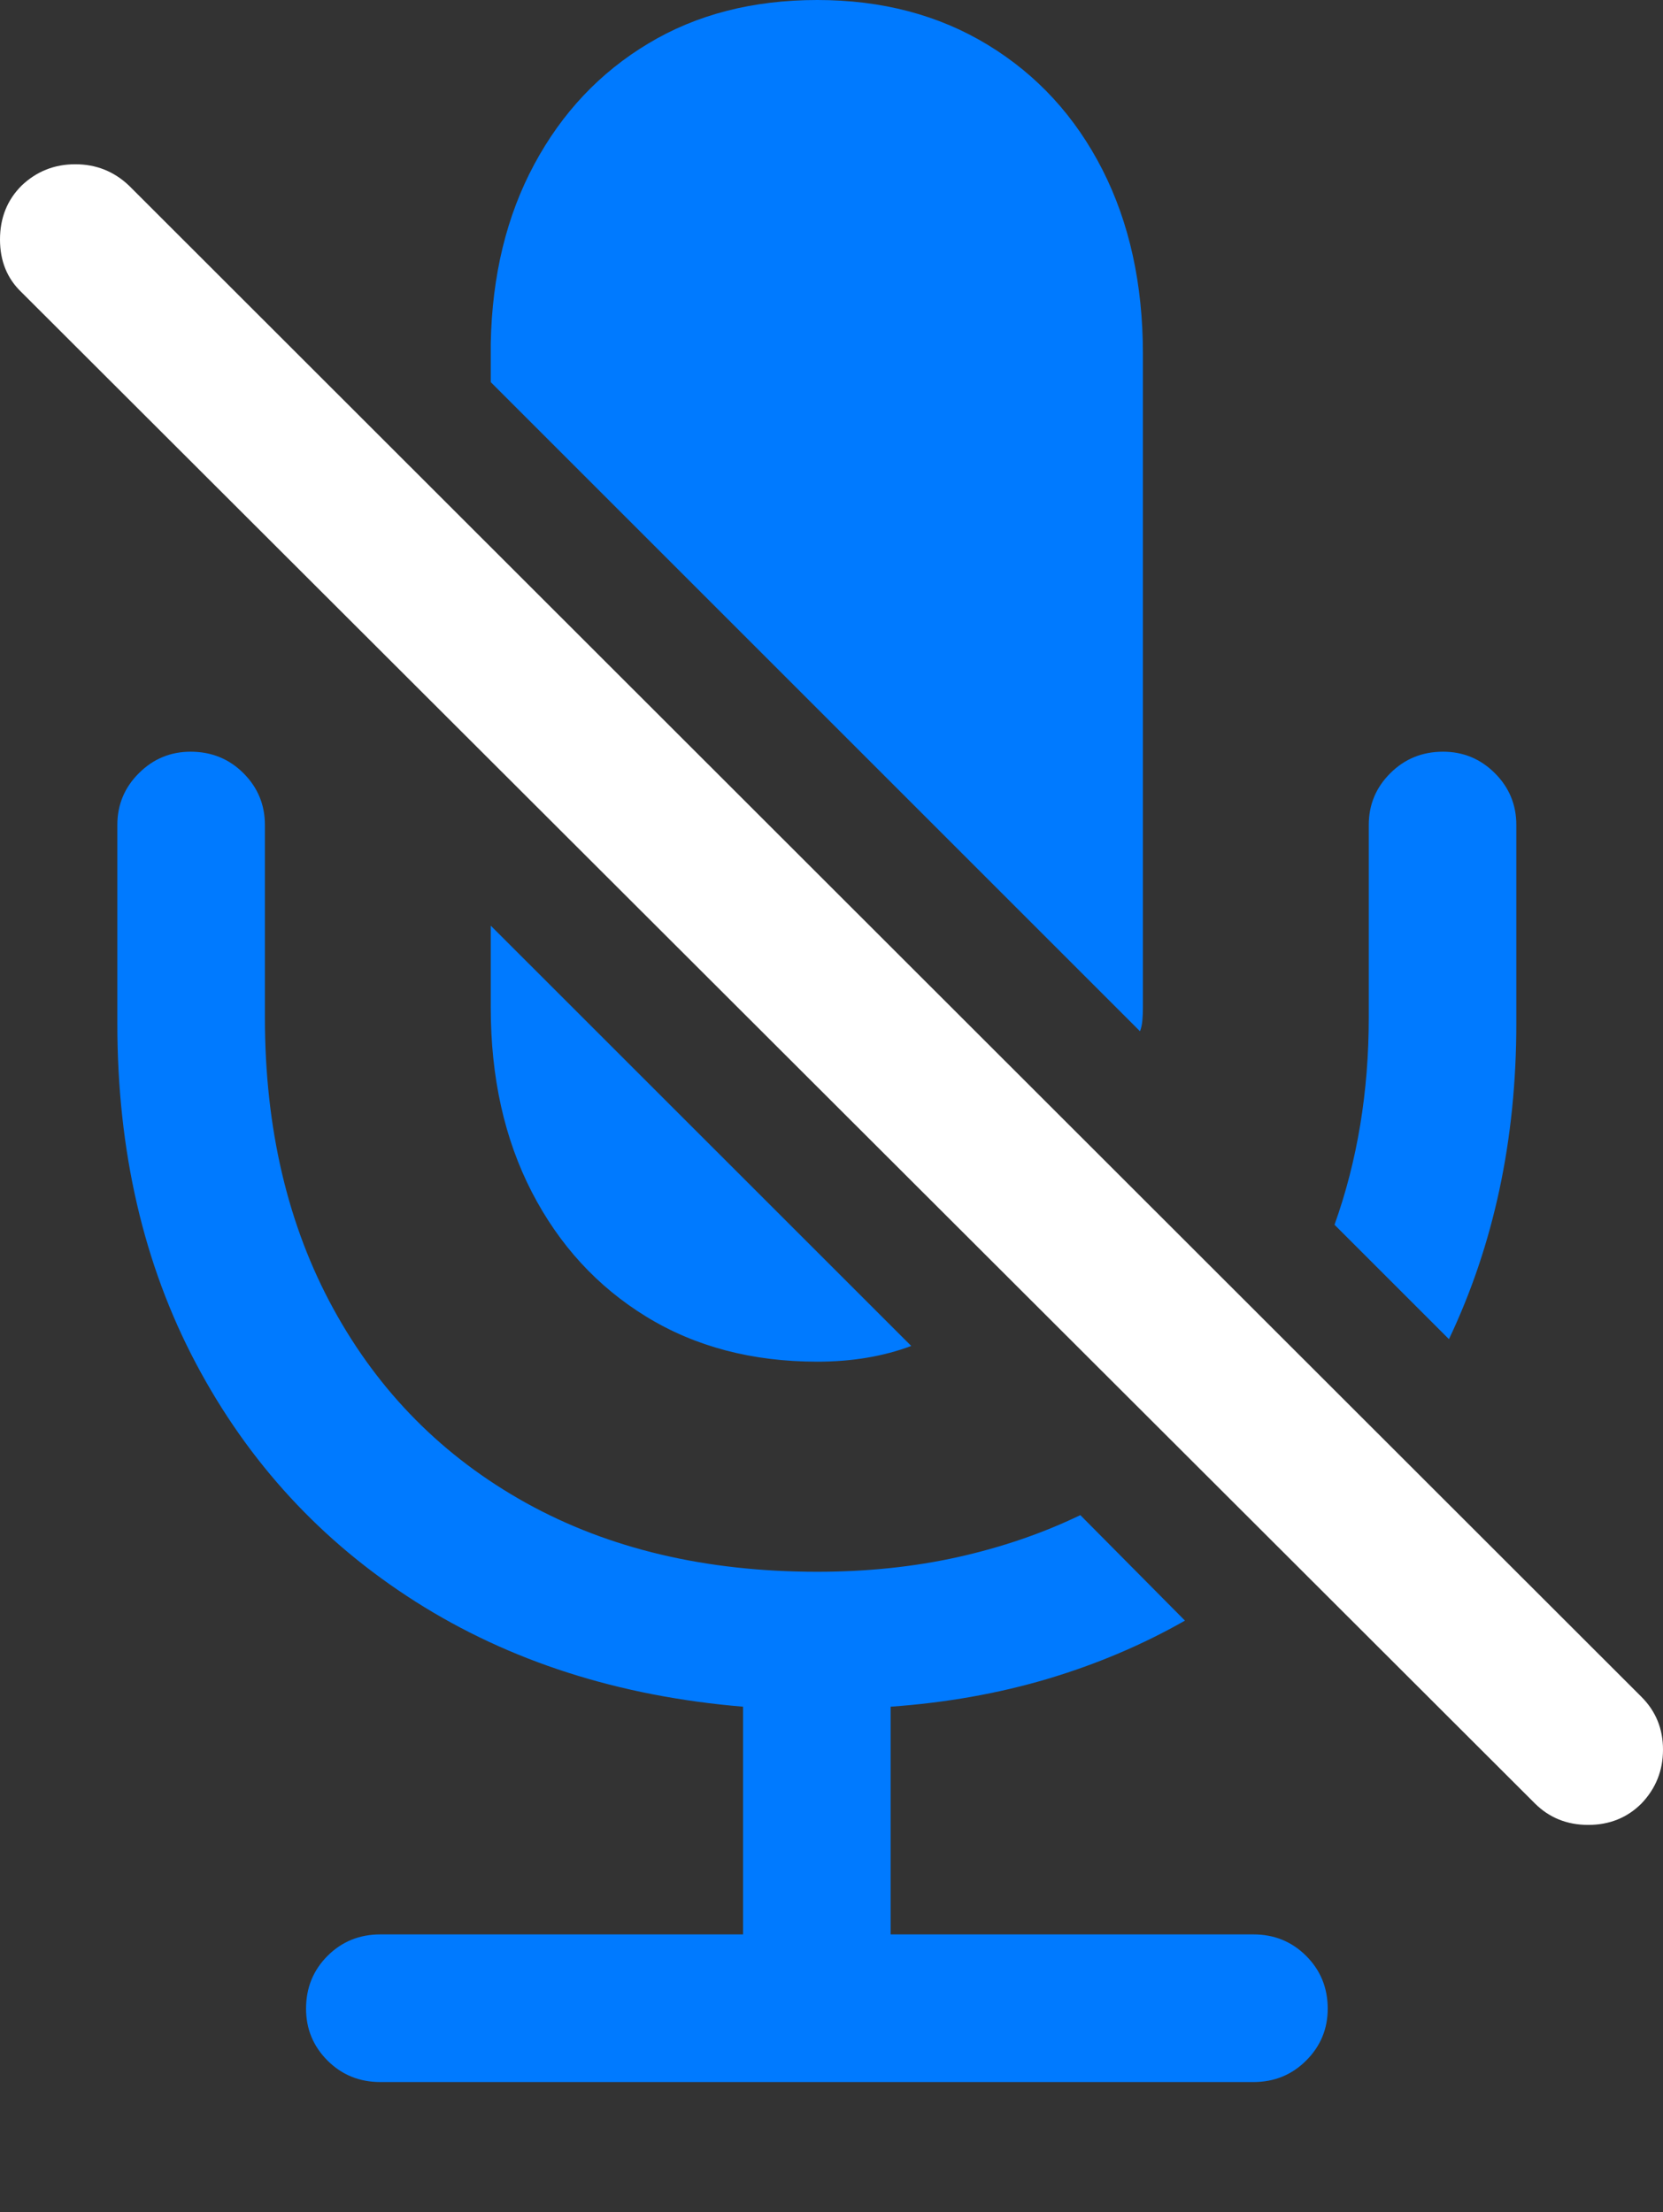 <?xml version="1.0" encoding="UTF-8"?>
<!--Generator: Apple Native CoreSVG 175.5-->
<!DOCTYPE svg
PUBLIC "-//W3C//DTD SVG 1.1//EN"
       "http://www.w3.org/Graphics/SVG/1.1/DTD/svg11.dtd">
<svg version="1.1" xmlns="http://www.w3.org/2000/svg" xmlns:xlink="http://www.w3.org/1999/xlink" width="16.611" height="22.1">
 <rect width="100%" height="100%" fill="#333333" stroke="none"/>
 <g>
  <rect height="22.1" opacity="0" width="16.611" x="0" y="0"/>
  <path d="M1.172 10.225Q1.172 12.139 1.958 13.623Q2.744 15.107 4.15 16.001Q5.557 16.895 7.422 17.051L7.422 19.326L3.799 19.326Q3.486 19.326 3.271 19.541Q3.057 19.756 3.057 20.068Q3.057 20.371 3.271 20.586Q3.486 20.801 3.799 20.801L12.52 20.801Q12.832 20.801 13.047 20.586Q13.262 20.371 13.262 20.068Q13.262 19.756 13.047 19.541Q12.832 19.326 12.52 19.326L8.896 19.326L8.896 17.051Q9.727 16.992 10.464 16.773Q11.201 16.553 11.836 16.191L10.791 15.137Q10.225 15.41 9.565 15.557Q8.906 15.703 8.164 15.703Q6.494 15.703 5.254 15.015Q4.014 14.326 3.33 13.076Q2.646 11.826 2.646 10.166L2.646 8.242Q2.646 7.939 2.432 7.725Q2.217 7.51 1.904 7.51Q1.602 7.51 1.387 7.725Q1.172 7.939 1.172 8.242ZM13.33 12.236L14.473 13.379Q15.146 11.963 15.146 10.225L15.146 8.242Q15.146 7.939 14.932 7.725Q14.717 7.51 14.414 7.51Q14.102 7.51 13.887 7.725Q13.672 7.939 13.672 8.242L13.672 10.166Q13.672 11.279 13.33 12.236ZM8.164 13.604Q8.682 13.604 9.102 13.447L4.902 9.248L4.902 10.068Q4.902 11.113 5.312 11.909Q5.723 12.705 6.455 13.154Q7.188 13.604 8.164 13.604ZM8.164 0Q9.131 0 9.868 0.449Q10.605 0.898 11.011 1.694Q11.416 2.49 11.416 3.535L11.416 10.068Q11.416 10.127 11.411 10.19Q11.406 10.254 11.387 10.303L4.902 3.818L4.902 3.428Q4.922 2.412 5.337 1.641Q5.752 0.869 6.475 0.435Q7.197 0 8.164 0Z" fill="#007aff"/>
  <path d="M15.332 18.018Q15.547 18.232 15.864 18.232Q16.182 18.232 16.396 18.018Q16.611 17.793 16.611 17.48Q16.611 17.168 16.396 16.953L1.289 1.855Q1.064 1.641 0.752 1.641Q0.439 1.641 0.215 1.855Q0 2.07 0 2.393Q0 2.715 0.215 2.92Z" fill="#ffffff"/>
 </g>
</svg>
